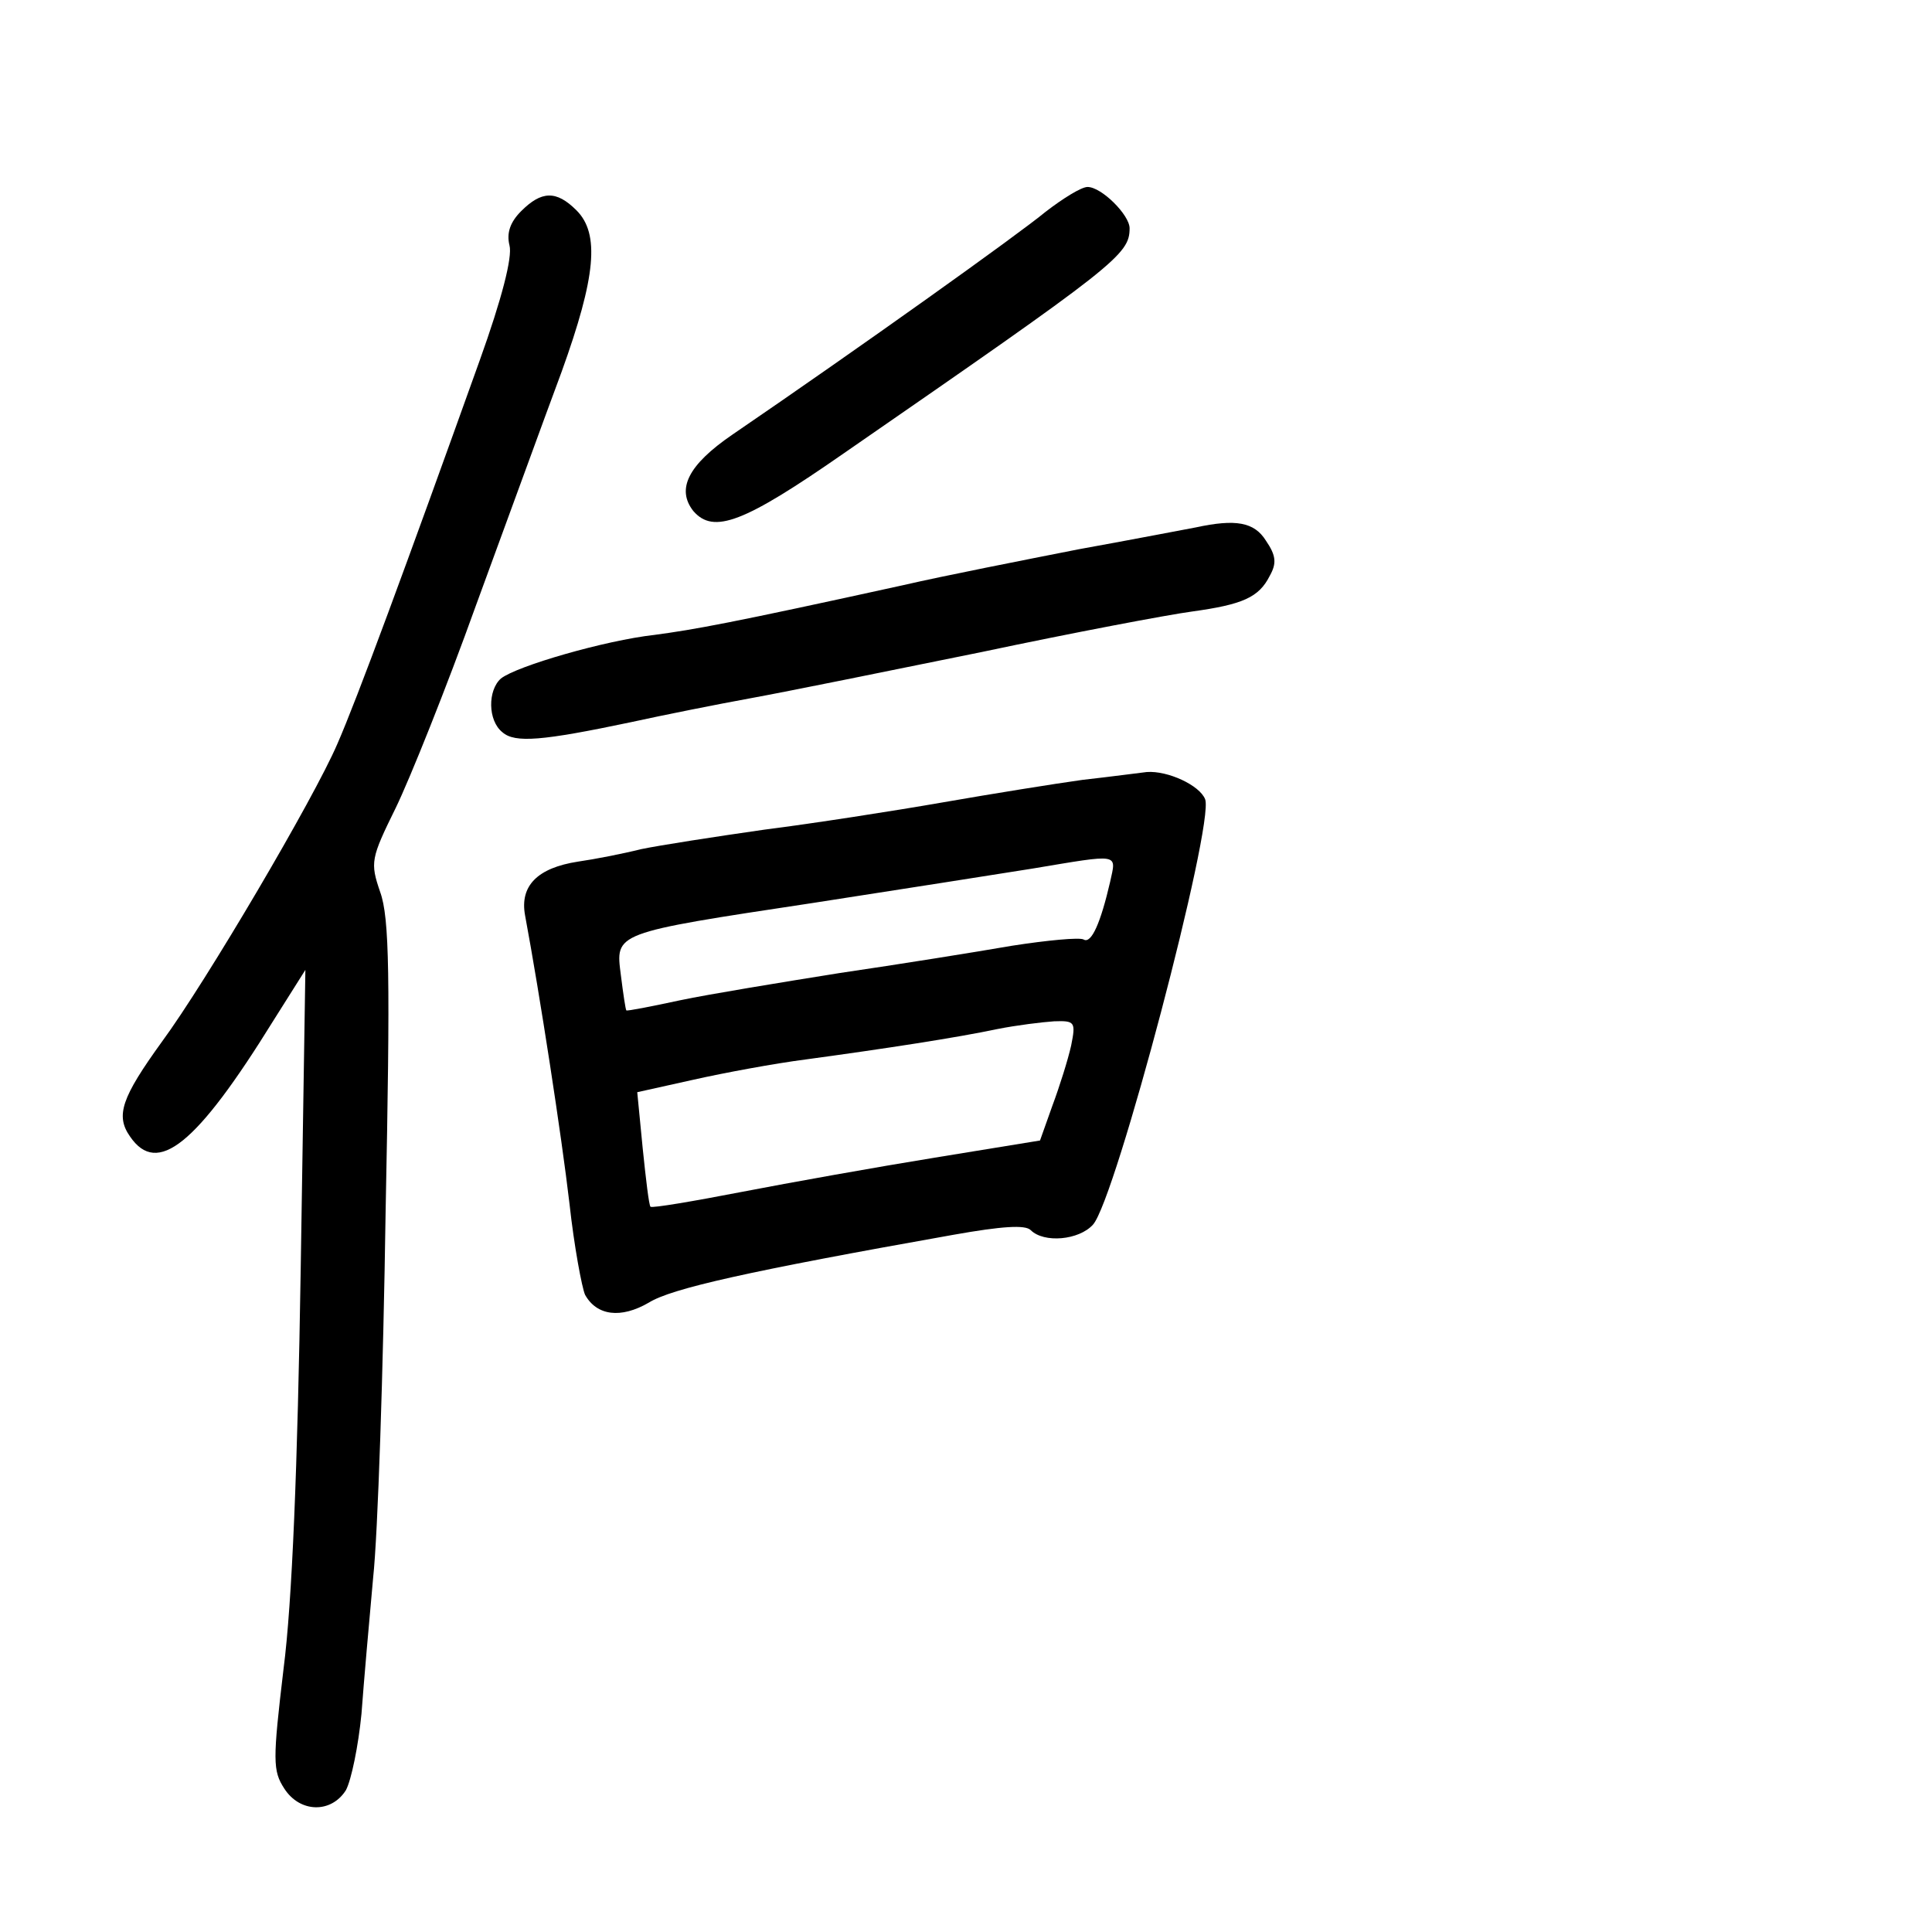 <?xml version="1.0" standalone="no"?>
<!DOCTYPE svg PUBLIC "-//W3C//DTD SVG 20010904//EN"
 "http://www.w3.org/TR/2001/REC-SVG-20010904/DTD/svg10.dtd">
<svg version="1.0" xmlns="http://www.w3.org/2000/svg"
 width="248pt" height="248pt" viewBox="0 0 248 248"
 preserveAspectRatio="xMidYMid meet">
<g transform="translate(0,248) scale(0.1,-0.1)"
fill="#000000" stroke="none">
<path d="M1342 2208 c-35 -29 -238 -174 -402 -286 -57 -39 -72 -70 -50 -98 26
-30 65 -15 193 74 350 242 367 255 367 289 0 17 -36 53 -54 53 -8 0 -32 -15
-54 -32z"/>
<path d="M669 2209 c-14 -14 -19 -28 -15 -44 4 -15 -10 -69 -38 -147 -96 -268
-158 -436 -183 -493 -30 -70 -169 -306 -225 -382 -52 -72 -60 -95 -41 -122 35
-51 85 -11 184 149 l41 65 -6 -384 c-4 -254 -11 -428 -22 -513 -14 -118 -14
-131 1 -154 20 -31 60 -32 79 -2 7 13 16 57 20 98 3 41 10 120 15 175 6 55 13
266 16 470 6 301 5 377 -7 410 -13 38 -12 43 20 108 18 37 65 154 103 260 39
106 88 241 110 300 44 122 49 177 19 207 -26 26 -45 25 -71 -1z"/>
<path d="M1535 1803 c-11 -2 -78 -15 -150 -28 -71 -14 -173 -34 -225 -46 -223
-49 -268 -57 -320 -64 -63 -7 -177 -40 -197 -56 -17 -15 -17 -54 2 -69 16 -14
51 -11 165 13 41 9 111 23 155 31 44 8 177 35 295 59 118 25 240 48 270 52 65
9 86 18 100 46 9 16 8 26 -5 45 -15 24 -39 28 -90 17z"/>
<path d="M1390 1479 c-36 -5 -117 -18 -180 -29 -63 -11 -166 -27 -229 -35 -63
-9 -134 -20 -158 -25 -24 -6 -60 -13 -81 -16 -52 -8 -75 -31 -68 -69 19 -102
47 -284 57 -370 6 -55 16 -108 20 -117 15 -27 46 -31 82 -10 29 18 126 40 391
87 62 11 92 13 99 6 17 -17 62 -13 80 7 29 32 156 514 144 546 -7 18 -48 37
-75 35 -9 -1 -46 -6 -82 -10z m35 -131 c-12 -52 -24 -80 -34 -74 -5 3 -47 -1
-92 -8 -46 -8 -146 -24 -221 -35 -75 -12 -167 -27 -205 -35 -37 -8 -68 -14
-69 -13 -1 1 -4 21 -7 45 -7 55 -11 54 247 93 110 17 237 37 281 44 114 19
108 20 100 -17z m-50 -210 c-4 -18 -15 -53 -24 -77 l-16 -45 -135 -22 c-74
-12 -186 -32 -248 -44 -62 -12 -115 -21 -117 -19 -2 2 -6 36 -10 75 l-7 72 72
16 c40 9 105 21 144 26 103 14 194 28 246 39 25 5 58 9 73 10 27 1 28 -1 22
-31z"/>
</g>
</svg>

